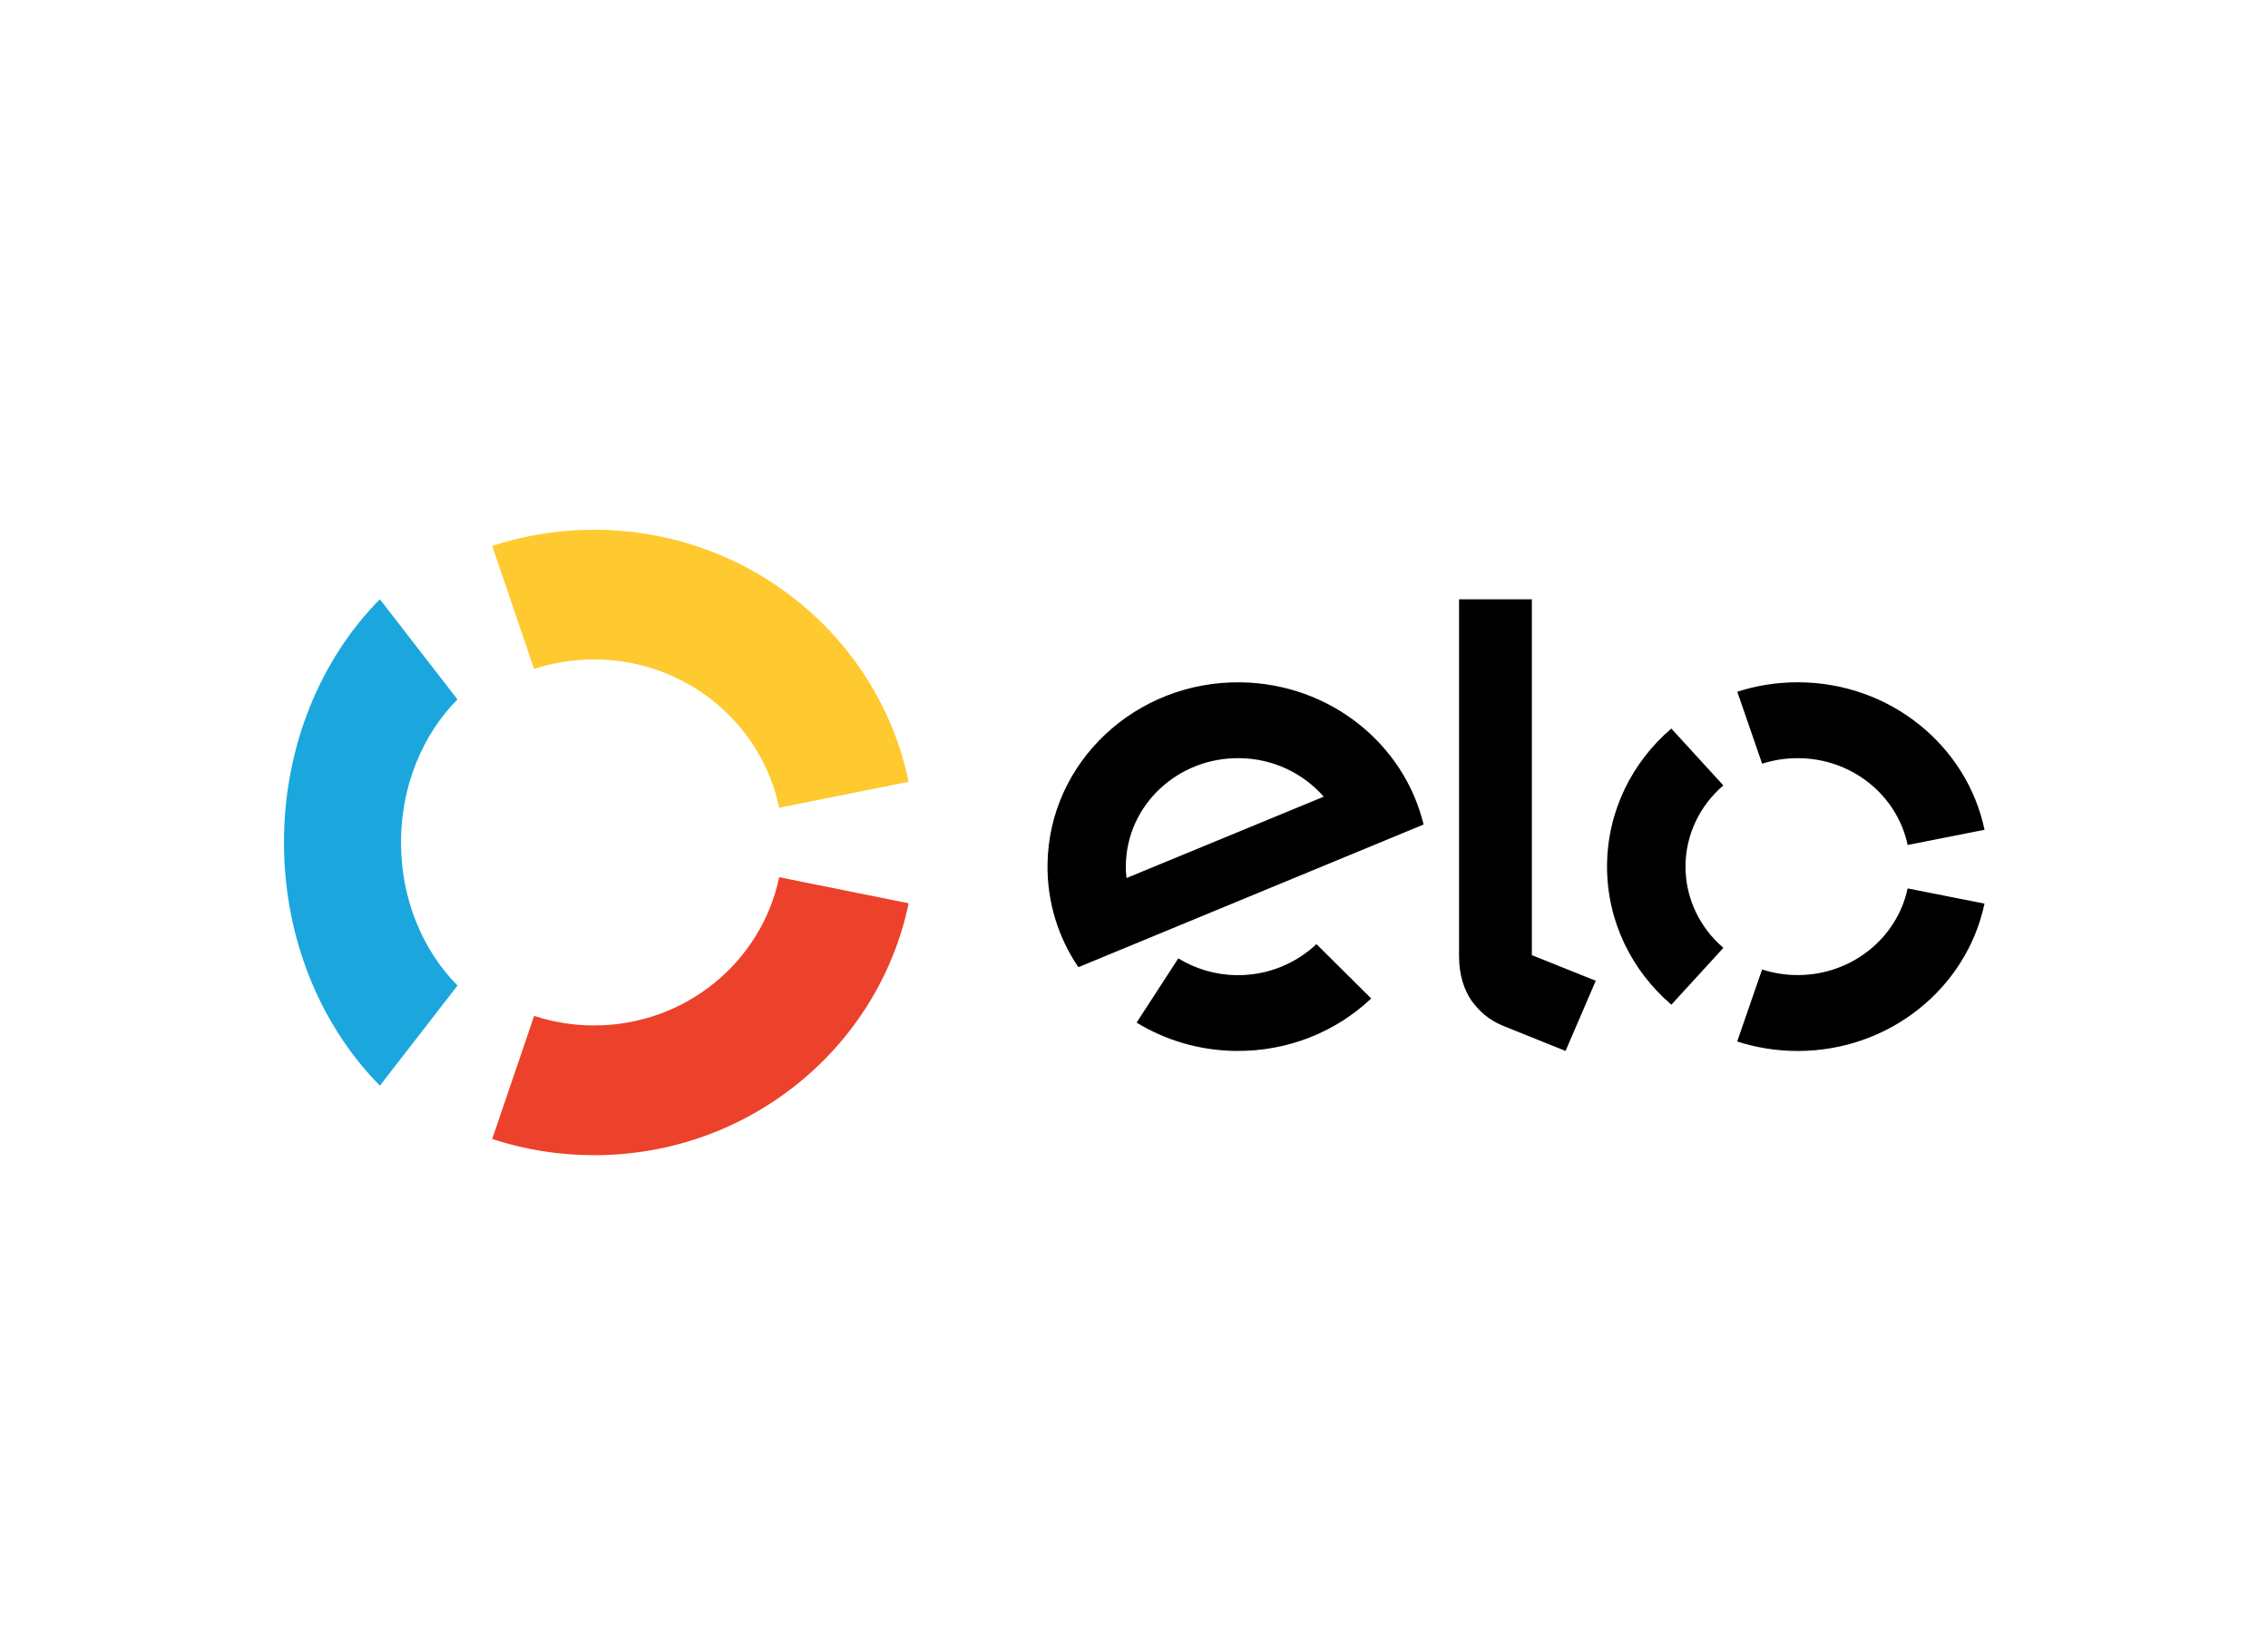 <svg width="47" height="34" viewBox="0 0 47 34" fill="none" xmlns="http://www.w3.org/2000/svg">
<path d="M11.068 13.864C11.458 13.736 11.875 13.666 12.309 13.666C14.204 13.666 15.784 14.986 16.146 16.74L18.83 16.203C18.215 13.223 15.529 10.979 12.309 10.979C11.572 10.979 10.862 11.097 10.2 11.314L11.068 13.864Z" fill="#FECA2F"/>
<path d="M7.873 22.5L9.481 20.425C8.763 19.699 8.31 18.64 8.31 17.459C8.31 16.279 8.763 15.22 9.48 14.495L7.872 12.419C6.653 13.652 5.885 15.453 5.885 17.459C5.885 19.466 6.654 21.267 7.873 22.5Z" fill="#1BA7DE"/>
<path d="M16.147 18.18C15.783 19.933 14.204 21.252 12.312 21.252C11.877 21.252 11.459 21.182 11.069 21.054L10.2 23.605C10.863 23.823 11.573 23.941 12.312 23.941C15.528 23.941 18.212 21.699 18.83 18.72L16.147 18.18Z" fill="#EC412A"/>
<path fill-rule="evenodd" clip-rule="evenodd" d="M31.745 12.42V19.795L33.069 20.326L32.443 21.78L31.134 21.254C30.84 21.131 30.641 20.943 30.489 20.73C30.344 20.513 30.236 20.216 30.236 19.816V12.42H31.745ZM21.708 17.901C21.741 15.792 23.537 14.109 25.716 14.141C27.566 14.169 29.099 15.422 29.501 17.088L22.347 20.045C21.931 19.431 21.695 18.692 21.708 17.901ZM23.345 18.197C23.335 18.109 23.328 18.018 23.331 17.927C23.351 16.684 24.409 15.692 25.693 15.713C26.392 15.722 27.012 16.032 27.432 16.511L23.345 18.197ZM27.281 19.567C26.85 19.972 26.265 20.219 25.62 20.21C25.177 20.203 24.767 20.075 24.418 19.862L23.554 21.193C24.146 21.555 24.844 21.769 25.596 21.78C26.692 21.796 27.69 21.38 28.416 20.693L27.281 19.567ZM37.254 15.713C36.996 15.713 36.748 15.753 36.517 15.828L36.002 14.336C36.395 14.209 36.816 14.14 37.254 14.14C39.165 14.14 40.76 15.453 41.126 17.197L39.532 17.512C39.317 16.485 38.379 15.713 37.254 15.713ZM34.636 20.822L35.714 19.644C35.233 19.232 34.929 18.63 34.929 17.96C34.929 17.29 35.233 16.689 35.713 16.277L34.635 15.099C33.818 15.799 33.303 16.822 33.303 17.96C33.303 19.099 33.818 20.122 34.636 20.822ZM37.254 20.208C38.377 20.208 39.316 19.436 39.532 18.412L41.125 18.727C40.758 20.47 39.164 21.781 37.254 21.781C36.815 21.781 36.394 21.712 36 21.584L36.516 20.092C36.748 20.167 36.996 20.208 37.254 20.208Z" fill="black"/>
</svg>
